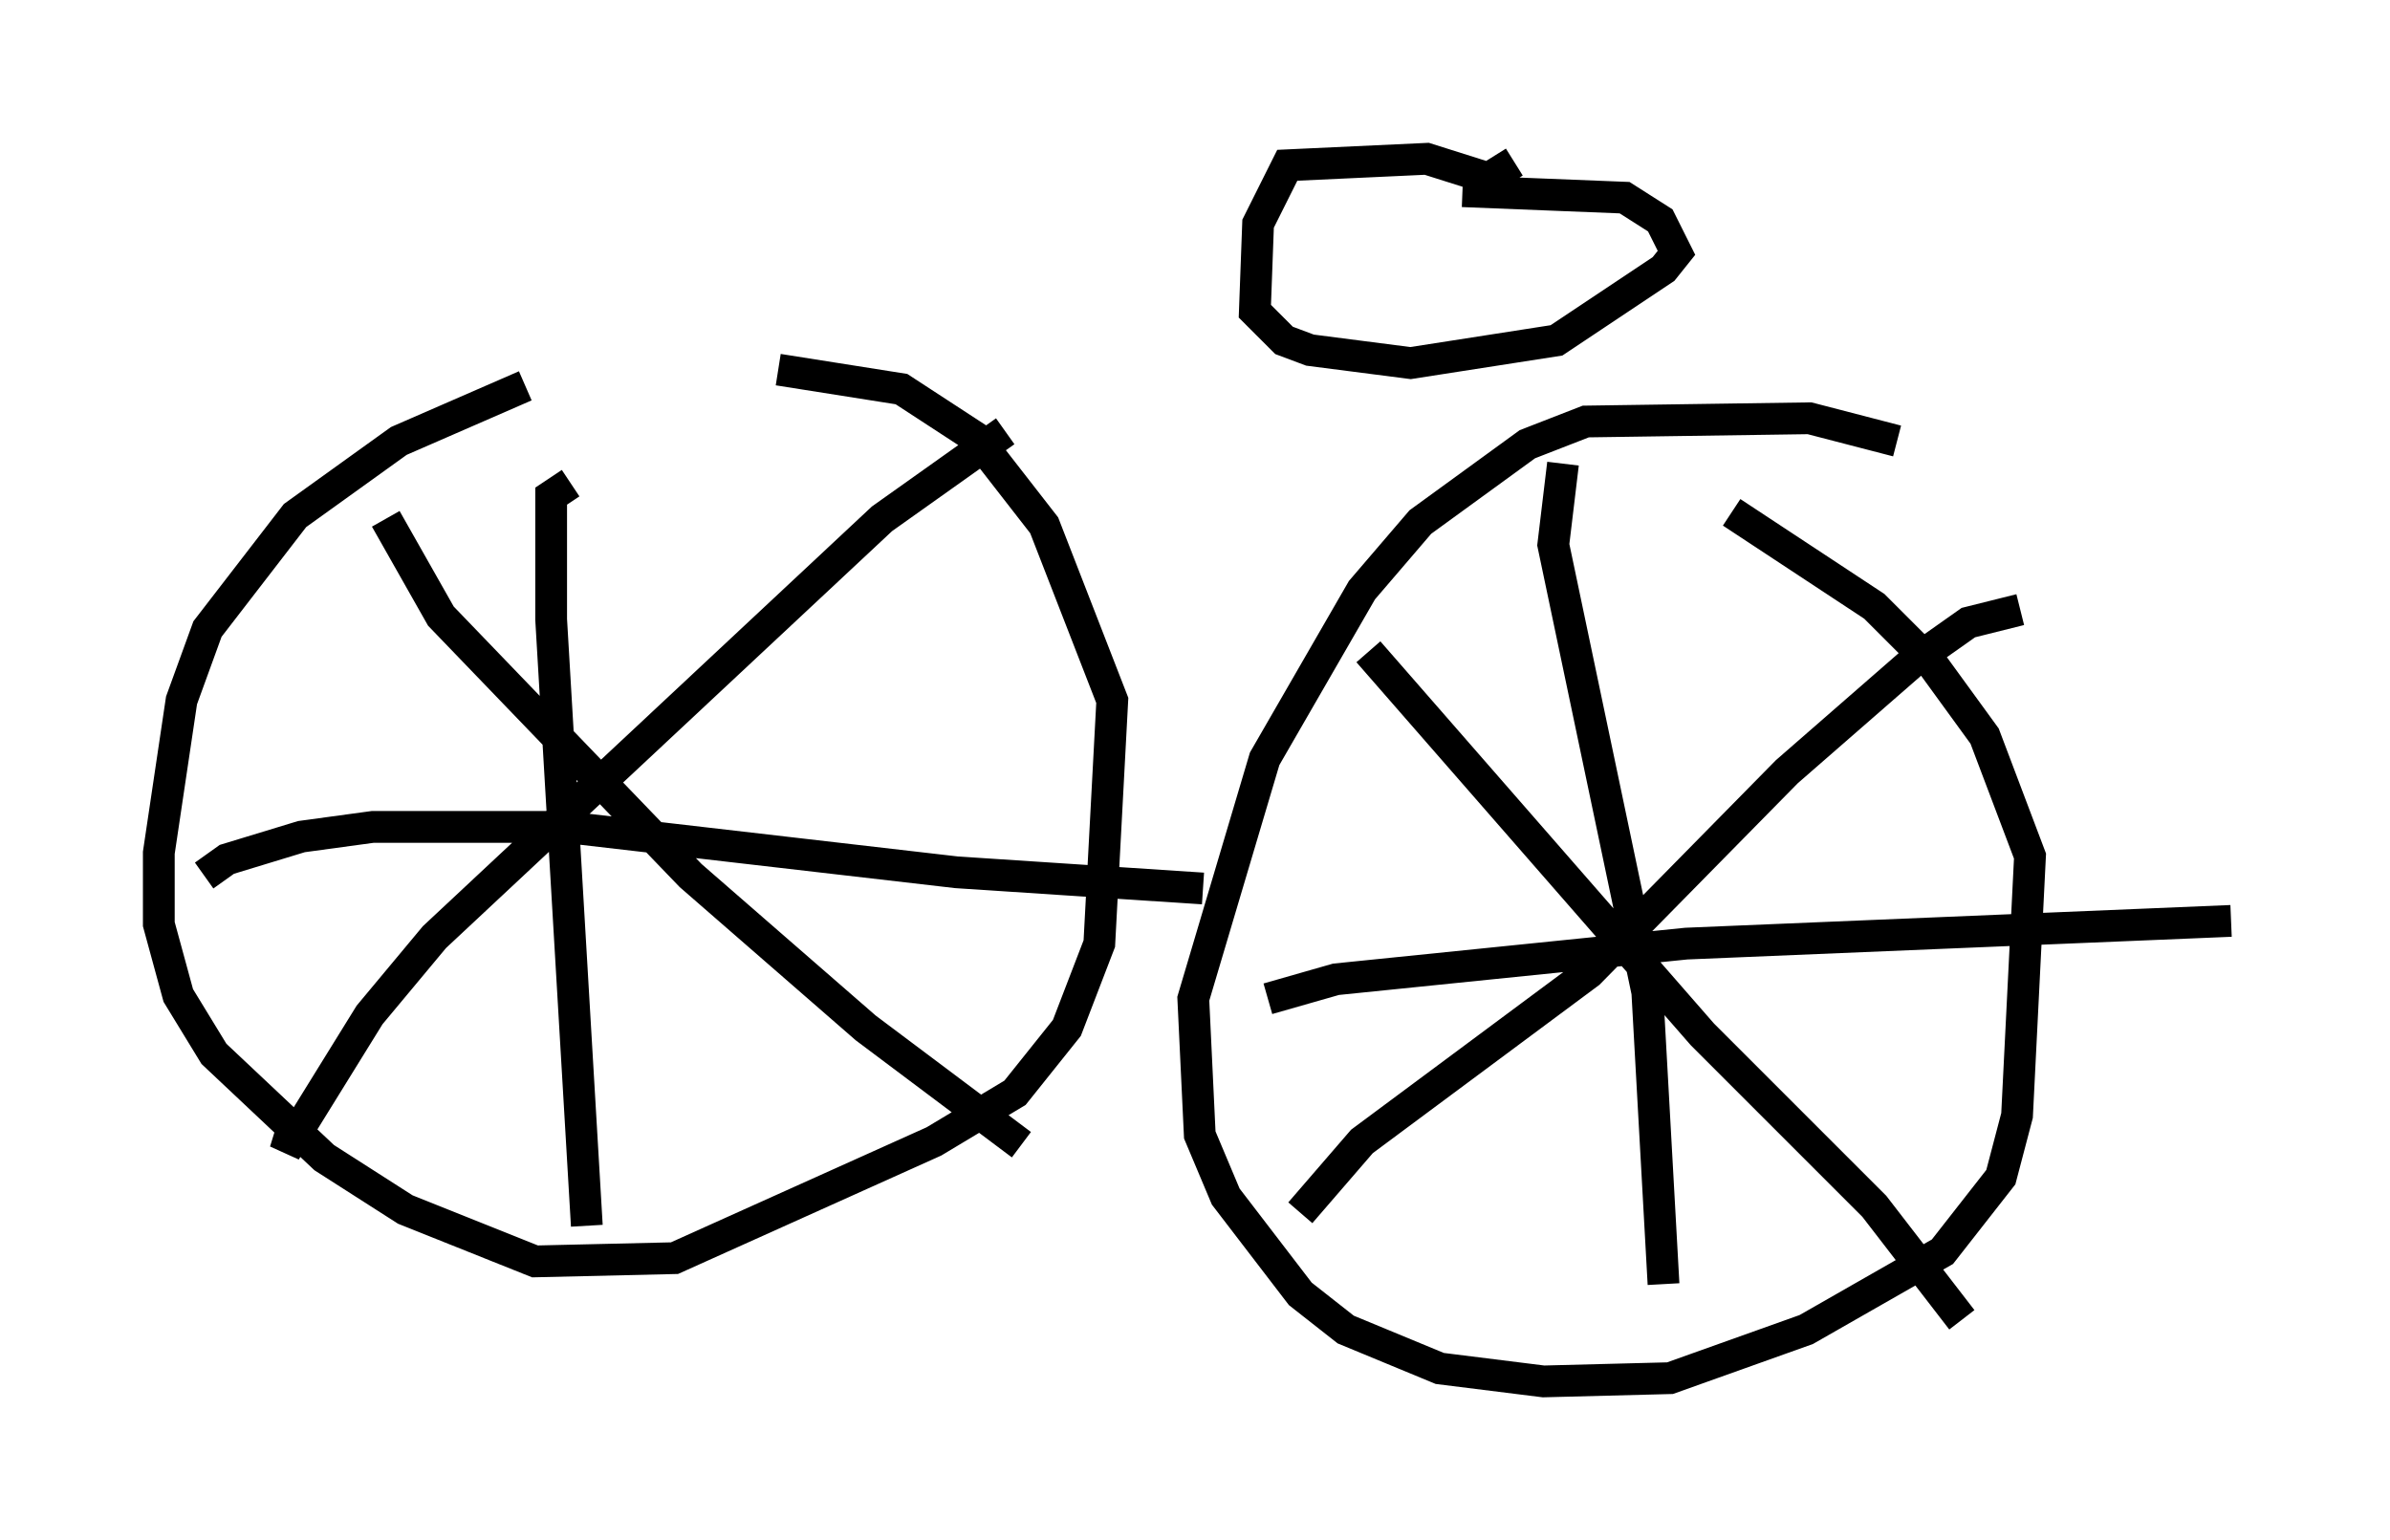 <?xml version="1.0" encoding="utf-8" ?>
<svg baseProfile="full" height="48.486" version="1.1" width="75.232" xmlns="http://www.w3.org/2000/svg" xmlns:ev="http://www.w3.org/2001/xml-events" xmlns:xlink="http://www.w3.org/1999/xlink"><defs /><rect fill="white" height="48.486" width="75.232" x="0" y="0" /><path d="M24.702, 12.146 m-8.167, 0.0 l-3.981, 1.735 -3.267, 2.348 l-2.756, 3.573 -0.817, 2.246 l-0.715, 4.798 0.0, 2.246 l0.613, 2.246 1.123, 1.838 l3.471, 3.267 2.552, 1.633 l4.083, 1.633 4.39, -0.102 l8.167, -3.675 2.552, -1.531 l1.633, -2.042 1.021, -2.654 l0.408, -7.656 -2.144, -5.513 l-2.144, -2.756 -2.348, -1.531 l-3.879, -0.613 m35.219, 2.246 l-2.756, -0.715 -7.044, 0.102 l-1.838, 0.715 -3.369, 2.45 l-1.838, 2.144 -3.063, 5.308 l-2.246, 7.554 0.204, 4.288 l0.817, 1.94 2.348, 3.063 l1.429, 1.123 2.96, 1.225 l3.267, 0.408 3.981, -0.102 l4.288, -1.531 4.288, -2.45 l1.838, -2.348 0.51, -1.94 l0.408, -8.167 -1.429, -3.777 l-1.633, -2.246 -1.838, -1.838 l-4.492, -2.96 m-42.365, 0.204 l1.735, 3.063 7.861, 8.167 l5.513, 4.798 4.9, 3.675 m-0.51, -22.459 l-3.879, 2.756 -14.088, 13.169 l-2.042, 2.45 -2.654, 4.288 l0.408, -1.327 m8.575, -19.702 l-0.613, 0.408 0.0, 3.879 l1.123, 19.09 m-12.046, -11.025 l0.715, -0.51 2.348, -0.715 l2.246, -0.306 6.023, 0.0 l12.352, 1.429 7.758, 0.51 m5.206, -7.452 l10.515, 12.046 5.41, 5.41 l2.756, 3.573 m1.838, -22.356 l-1.633, 0.408 -1.735, 1.225 l-3.981, 3.471 -6.227, 6.329 l-7.146, 5.308 -1.94, 2.246 m8.269, -23.582 l-0.306, 2.552 2.96, 14.088 l0.51, 9.188 m-12.454, -8.983 l2.144, -0.613 11.025, -1.123 l17.15, -0.715 m-22.561, -23.888 l-0.817, 0.51 -1.94, -0.613 l-4.39, 0.204 -0.919, 1.838 l-0.102, 2.756 0.919, 0.919 l0.817, 0.306 3.165, 0.408 l4.594, -0.715 3.369, -2.246 l0.408, -0.51 -0.51, -1.021 l-1.123, -0.715 -5.104, -0.204 " fill="none" stroke="black" stroke-width="1" /></svg>
